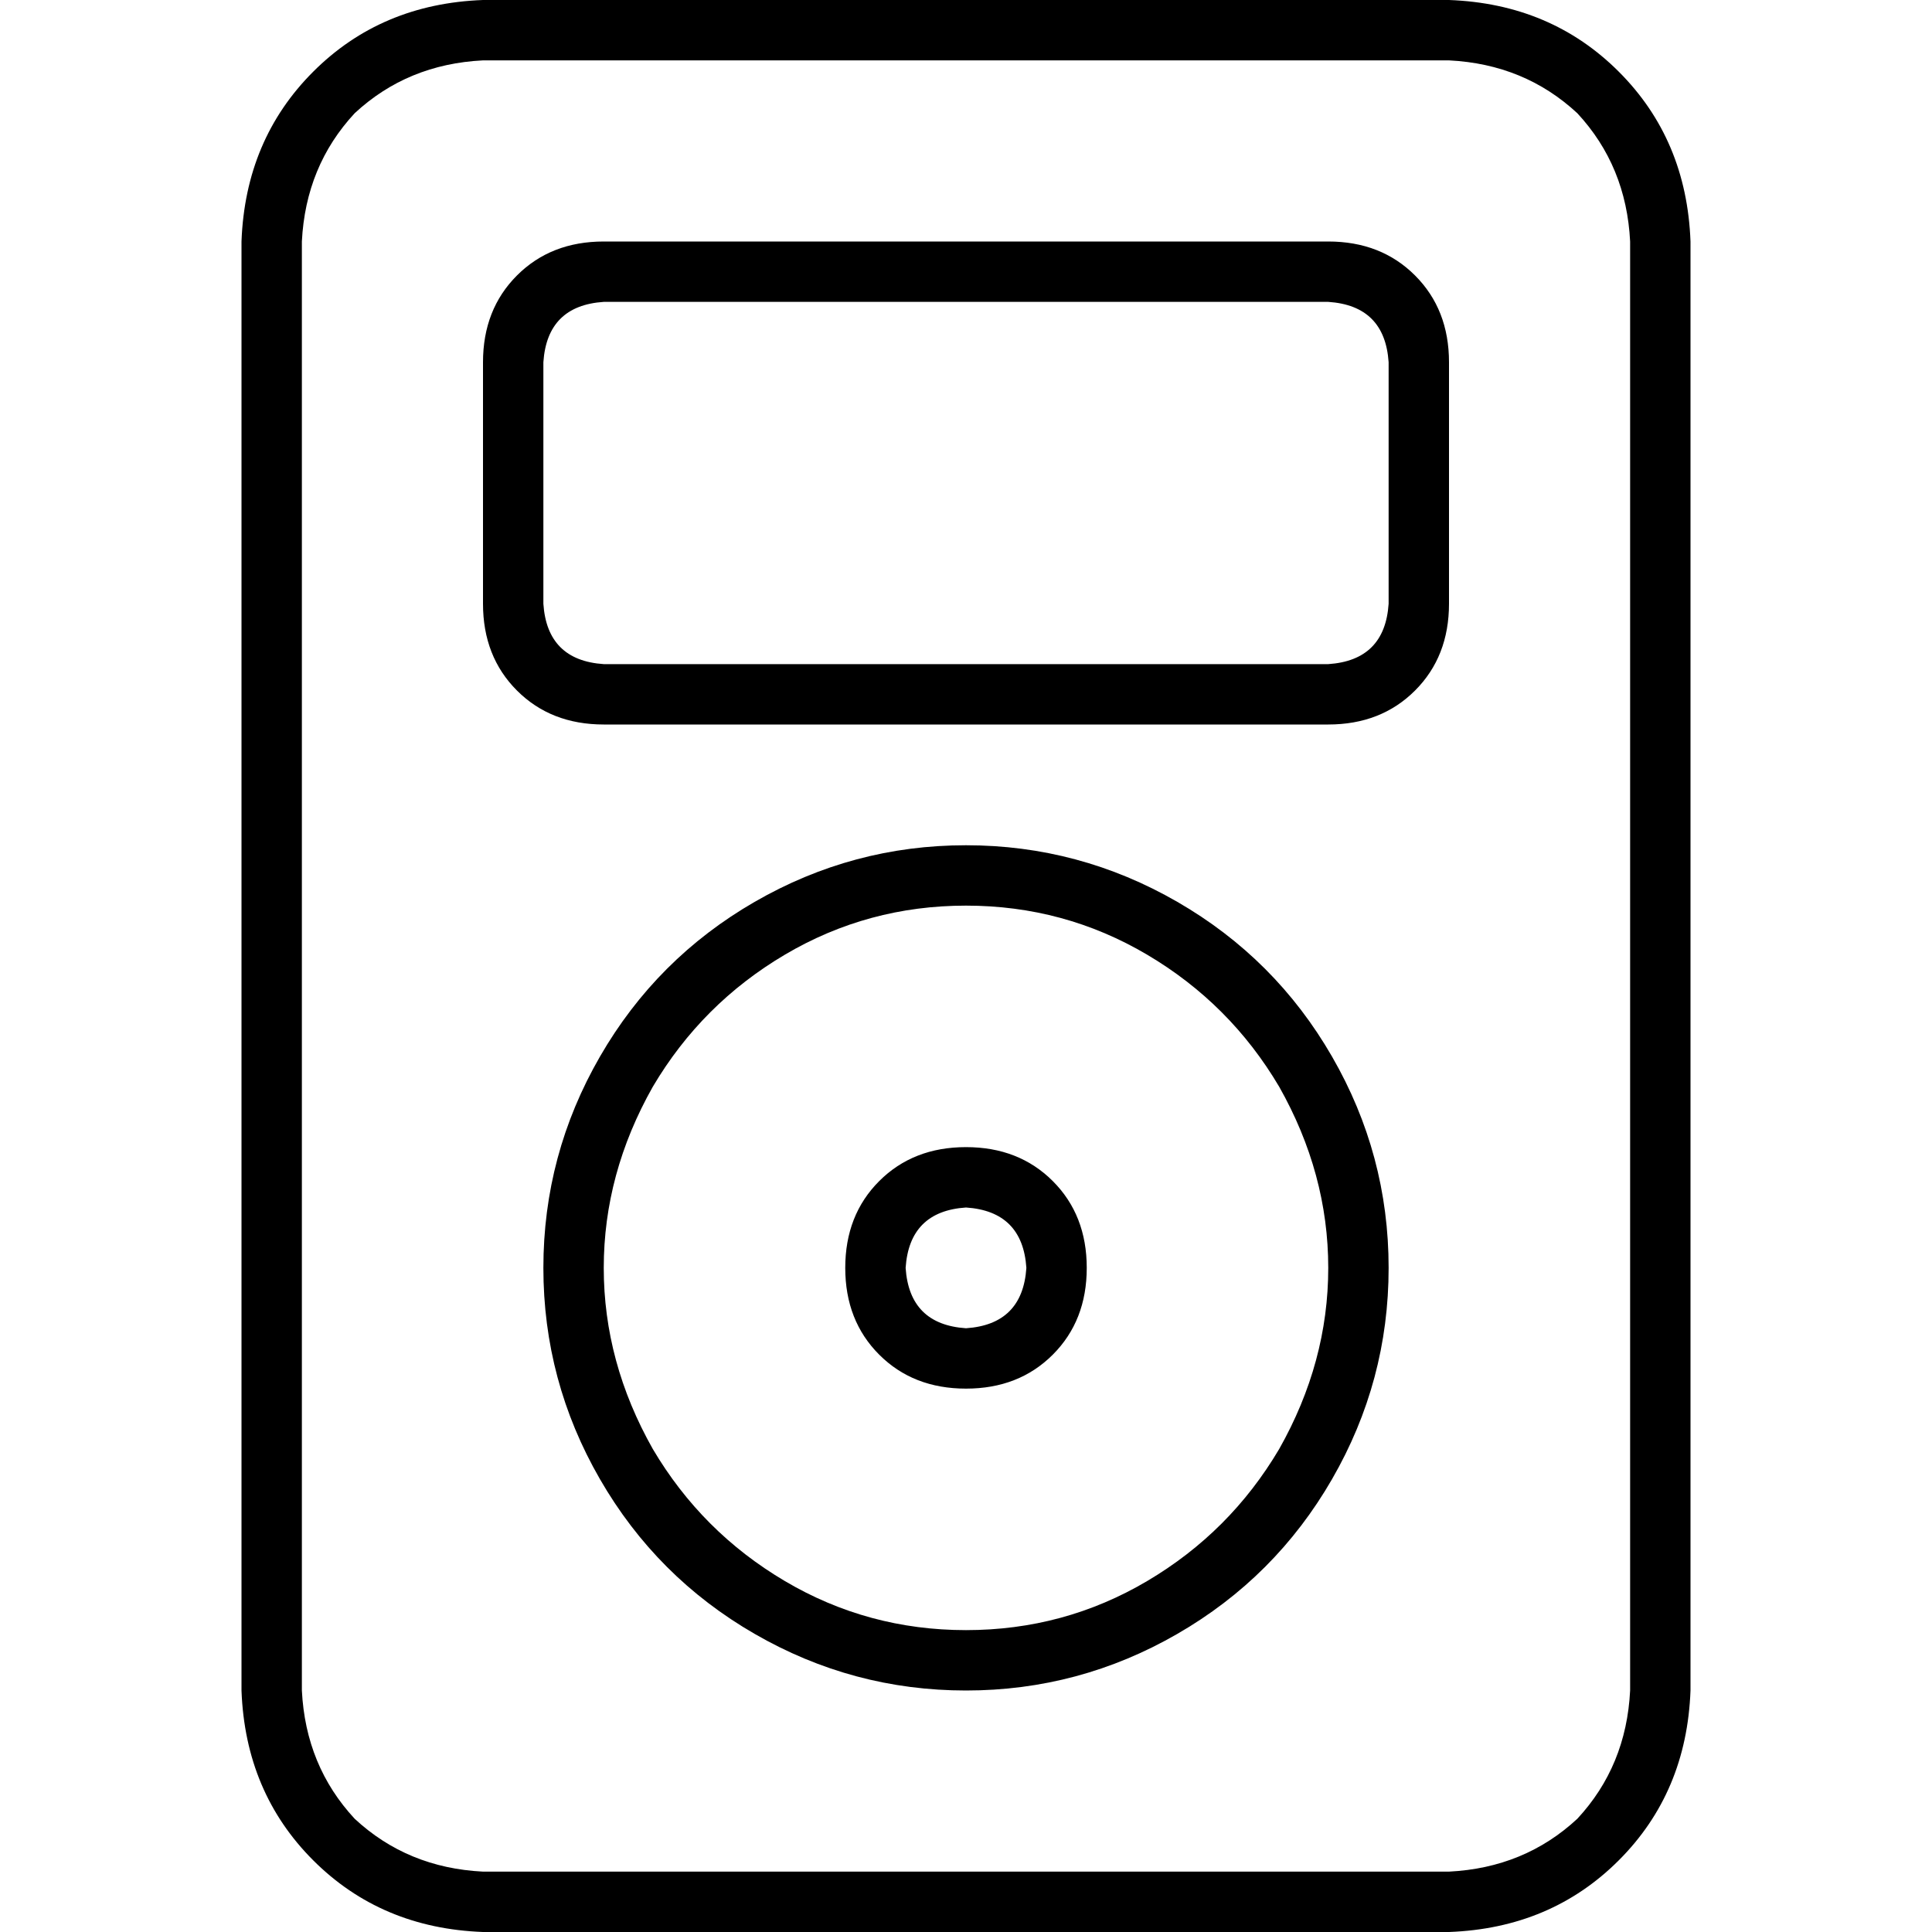 <svg xmlns="http://www.w3.org/2000/svg" viewBox="0 0 512 512">
  <path d="M 128 16 Q 108 17 94 30 L 94 30 L 94 30 Q 81 44 80 64 L 80 448 L 80 448 Q 81 468 94 482 Q 108 495 128 496 L 384 496 L 384 496 Q 404 495 418 482 Q 431 468 432 448 L 432 64 L 432 64 Q 431 44 418 30 Q 404 17 384 16 L 128 16 L 128 16 Z M 64 64 Q 65 37 83 19 L 83 19 L 83 19 Q 101 1 128 0 L 384 0 L 384 0 Q 411 1 429 19 Q 447 37 448 64 L 448 448 L 448 448 Q 447 475 429 493 Q 411 511 384 512 L 128 512 L 128 512 Q 101 511 83 493 Q 65 475 64 448 L 64 64 L 64 64 Z M 160 80 Q 145 81 144 96 L 144 160 L 144 160 Q 145 175 160 176 L 352 176 L 352 176 Q 367 175 368 160 L 368 96 L 368 96 Q 367 81 352 80 L 160 80 L 160 80 Z M 128 96 Q 128 82 137 73 L 137 73 L 137 73 Q 146 64 160 64 L 352 64 L 352 64 Q 366 64 375 73 Q 384 82 384 96 L 384 160 L 384 160 Q 384 174 375 183 Q 366 192 352 192 L 160 192 L 160 192 Q 146 192 137 183 Q 128 174 128 160 L 128 96 L 128 96 Z M 256 432 Q 282 432 304 419 L 304 419 L 304 419 Q 326 406 339 384 Q 352 361 352 336 Q 352 311 339 288 Q 326 266 304 253 Q 282 240 256 240 Q 230 240 208 253 Q 186 266 173 288 Q 160 311 160 336 Q 160 361 173 384 Q 186 406 208 419 Q 230 432 256 432 L 256 432 Z M 256 224 Q 286 224 312 239 L 312 239 L 312 239 Q 338 254 353 280 Q 368 306 368 336 Q 368 366 353 392 Q 338 418 312 433 Q 286 448 256 448 Q 226 448 200 433 Q 174 418 159 392 Q 144 366 144 336 Q 144 306 159 280 Q 174 254 200 239 Q 226 224 256 224 L 256 224 Z M 272 336 Q 271 321 256 320 Q 241 321 240 336 Q 241 351 256 352 Q 271 351 272 336 L 272 336 Z M 224 336 Q 224 322 233 313 L 233 313 L 233 313 Q 242 304 256 304 Q 270 304 279 313 Q 288 322 288 336 Q 288 350 279 359 Q 270 368 256 368 Q 242 368 233 359 Q 224 350 224 336 L 224 336 Z" />
</svg>